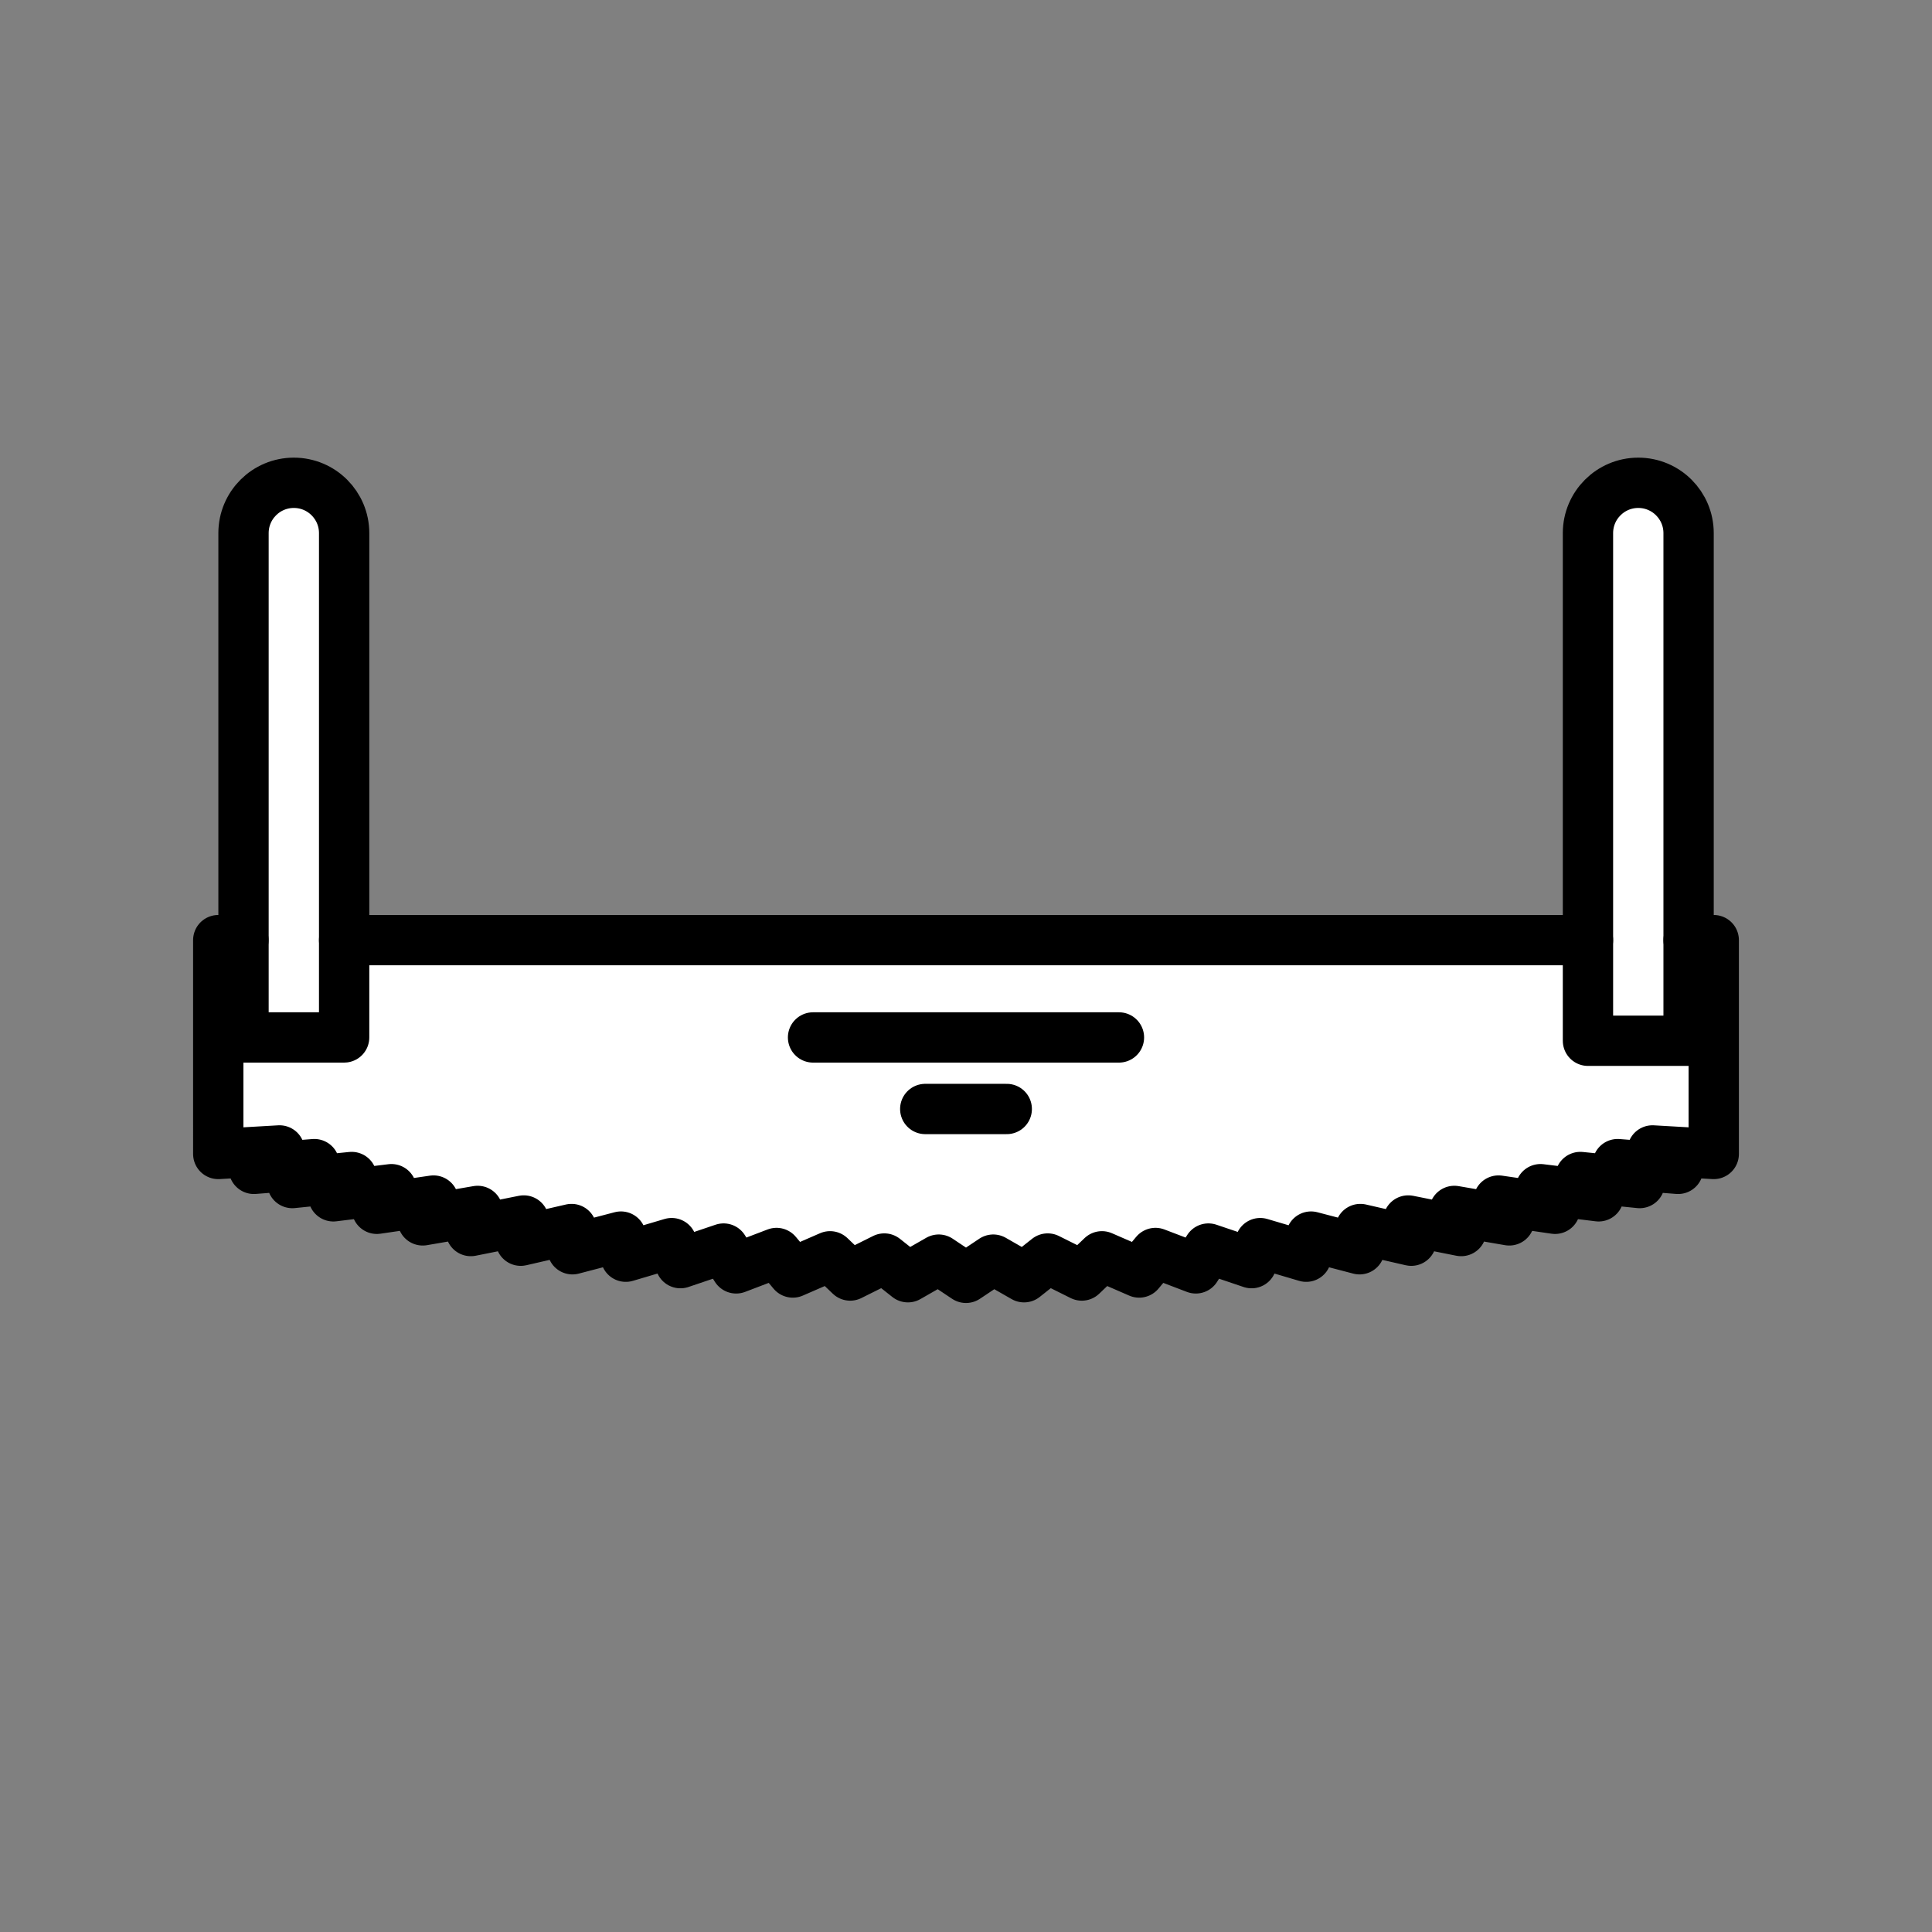 <svg xmlns="http://www.w3.org/2000/svg" viewBox="0 0 1920 1920">
    <rect x="0" y="0" width="1920" height="1920" fill="#808080" stroke="none"/>
    <style>
        .st0{fill:#fff}.st1{fill:none;stroke:#000;stroke-width:50;stroke-linecap:round;stroke-linejoin:round;stroke-miterlimit:10}
    </style>
    <path class="st0" d="M1678.1 934.3v100h-100V529.8c0-27.6 22.4-50 50-50s50 22.4 50 50v404.5zM342 529.8c0-27.6-22.4-50-50-50s-50 22.4-50 50V1031h100V529.8z" id="Layer_10"/>
    <path class="st0" d="M1703.1 934.3v212.5l-60.9-3.5 25.5 18.3-60.1-4.7 21.9 18.8-59-6 18.2 19.2-57.8-7.1 14.5 19.6-56.2-8.3 10.7 19.8-54.6-9.5 6.8 20-52.6-10.5 3 20.1-50.6-11.6-.8 20.1-48.2-12.6-4.8 20-45.7-13.5-8.6 19.9-42.9-14.5-12.5 19.7-40.1-15.3-16.2 19.4-37-16.1-20 19.1-33.9-16.9-23.5 18.6-30.6-17.4-27.1 18-27.1-18-30.6 17.4-23.5-18.6-33.9 16.9-20-19.1-37 16.1-16.2-19.4-40.1 15.3-12.5-19.7-42.9 14.5-8.7-19.9-45.6 13.5-4.8-20-48.2 12.6-.9-20.1-50.5 11.6 3-20.1-52.6 10.5 6.8-20-54.6 9.5 10.7-19.8-56.3 8.3 14.5-19.6-57.7 7.1 18.2-19.2-59 6 21.9-18.8-60.1 4.7 25.5-18.3-60.9 3.5V934.3h25v96.7H342v-96.7h1236.1v100h100v-100z" id="Layer_11"/>
    <g id="STROKES">
        <path class="st1" d="M1678.1 934.3h25v212.5l-60.9-3.5 25.5 18.3-60.1-4.7 21.9 18.8-59-6 18.2 19.2-57.8-7.1 14.5 19.5-56.2-8.2 10.7 19.7-54.6-9.4 6.8 20-52.6-10.5 3 20.1-50.6-11.6-.8 20.1-48.2-12.6-4.8 20-45.7-13.5-8.6 19.9-42.9-14.5-12.5 19.7-40.1-15.3-16.2 19.4-37-16.1-20 19.1-33.9-16.9-23.5 18.6-30.6-17.5-27.1 18.1-27.1-18.1-30.6 17.5-23.5-18.6-33.9 16.9-20-19.1-37 16.1-16.2-19.4-40.1 15.3-12.5-19.7-42.9 14.5-8.7-19.9-45.6 13.5-4.8-20-48.2 12.6-.9-20.1-50.5 11.6 3-20.1-52.6 10.5 6.8-20-54.6 9.4 10.7-19.7-56.3 8.2 14.5-19.5-57.7 7.1 18.2-19.2-59 6 21.9-18.8-60.1 4.7 25.5-18.3-60.9 3.5V934.3h25"/>
        <path class="st1" d="M342 934.3h1236.1"/>
        <path class="st1" d="M342 934.3v96.7H242V529.8c0-27.6 22.4-50 50-50s50 22.4 50 50v404.5z"/>
        <path class="st1" d="M1678.1 934.3v100h-100V529.8c0-27.6 22.4-50 50-50s50 22.4 50 50v404.5z"/>
        <path class="st1" d="M808 1031h304"/>
        <path class="st1" d="M919.5 1102.1h81"/>
    </g>
</svg>
